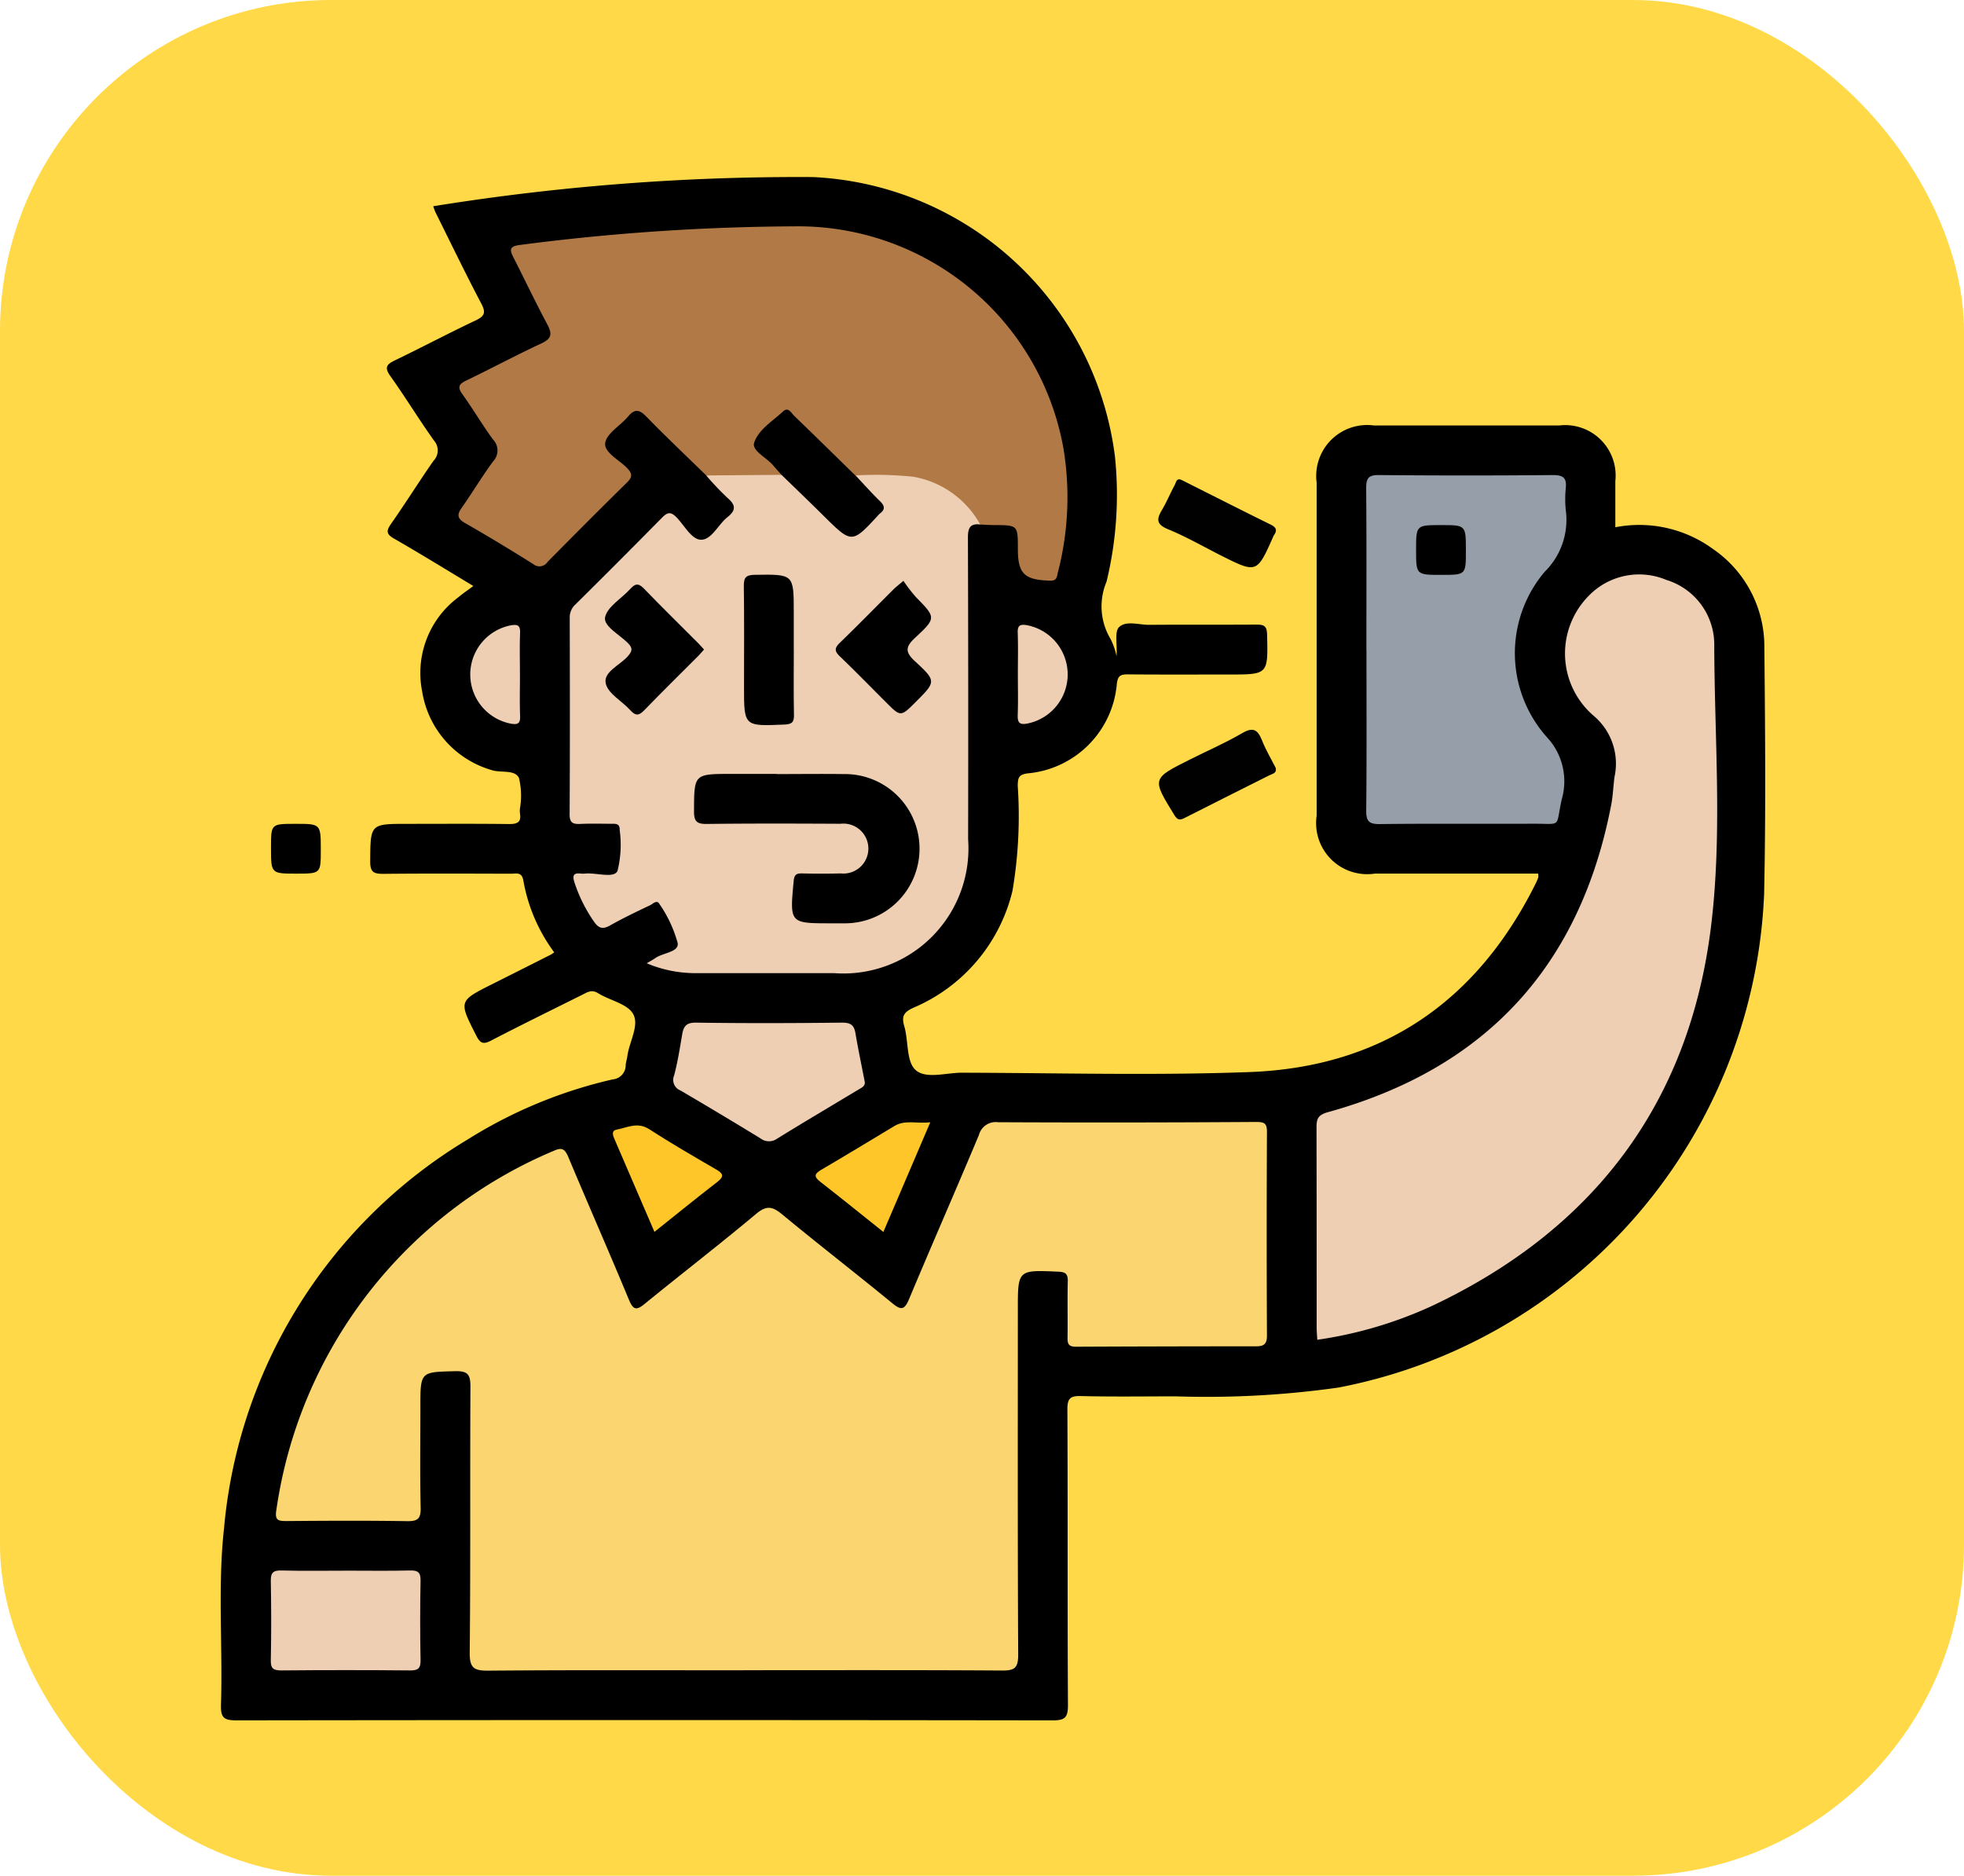 <svg xmlns="http://www.w3.org/2000/svg" xmlns:xlink="http://www.w3.org/1999/xlink" width="89" height="85" viewBox="0 0 89 85">
  <defs>
    <clipPath id="clip-path">
      <rect id="Rectangle_45275" data-name="Rectangle 45275" width="69.993" height="69.96" fill="none"/>
    </clipPath>
  </defs>
  <g id="_20" data-name="20" transform="translate(-698 -4457)">
    <g id="Group_165391" data-name="Group 165391" transform="translate(698 4457)">
      <rect id="Rectangle_40797" data-name="Rectangle 40797" width="89" height="85" rx="15" fill="#ffd947"/>
    </g>
    <g id="Group_174981" data-name="Group 174981" transform="translate(708 4465)">
      <g id="Group_174981-2" data-name="Group 174981" clip-path="url(#clip-path)">
        <path id="Path_183071" data-name="Path 183071" d="M15.118,35.161a7.69,7.69,0,0,1-1.4-3.248c-.066-.417-.327-.32-.561-.32-1.927-.005-3.854-.014-5.781.006-.427,0-.6-.061-.6-.556.013-1.709-.01-1.709,1.691-1.709,1.528,0,3.056-.011,4.583.008.377.005.585-.065.511-.488a1.3,1.3,0,0,1,0-.211,3.418,3.418,0,0,0-.044-1.39c-.2-.4-.83-.211-1.254-.361A4.433,4.433,0,0,1,9.13,23.331a4.277,4.277,0,0,1,1.62-4.25c.213-.179.445-.335.7-.526-1.214-.73-2.386-1.454-3.58-2.14-.354-.2-.384-.343-.151-.675.661-.94,1.268-1.918,1.927-2.859a.675.675,0,0,0,.015-.923C8.98,11,8.371,10,7.69,9.043c-.276-.388-.179-.527.2-.71,1.224-.59,2.425-1.227,3.653-1.807.4-.19.493-.341.271-.762C11.094,4.4,10.422,3,9.733,1.619a2.269,2.269,0,0,1-.1-.273A104.066,104.066,0,0,1,26.85.024,14.484,14.484,0,0,1,40.526,12.7a16.755,16.755,0,0,1-.383,5.661,2.873,2.873,0,0,0,.186,2.6,3.156,3.156,0,0,1,.269.779c.033-.557-.1-1.125.117-1.325.317-.3.89-.1,1.352-.1,1.621-.013,3.243,0,4.865-.011.341,0,.477.055.487.45.043,1.813.059,1.812-1.727,1.812-1.528,0-3.056.008-4.583-.006-.335,0-.455.058-.5.44a4.451,4.451,0,0,1-4.03,4.045c-.43.054-.45.213-.46.558a20.283,20.283,0,0,1-.239,4.771,7.715,7.715,0,0,1-4.472,5.286c-.416.188-.572.357-.434.828.2.671.087,1.6.507,1.991.463.436,1.386.13,2.106.132,4.348.01,8.7.131,13.042-.03,5.963-.221,10.269-3.163,12.94-8.5a2.948,2.948,0,0,0,.14-.322.552.552,0,0,0-.007-.172q-3.695,0-7.392,0a2.314,2.314,0,0,1-2.645-2.624q0-7.544,0-15.088a2.309,2.309,0,0,1,2.6-2.594q4.195,0,8.39,0A2.285,2.285,0,0,1,63.2,13.8c0,.679,0,1.359,0,2.093a5.666,5.666,0,0,1,4.415.978,5.358,5.358,0,0,1,2.338,4.439c.036,3.736.069,7.475-.011,11.21A23.792,23.792,0,0,1,50.661,54.877a42.509,42.509,0,0,1-7.376.4c-1.433,0-2.867.023-4.3-.013-.492-.012-.618.111-.616.61.022,4.465,0,8.931.026,13.4,0,.546-.128.687-.682.686Q19.205,69.934.7,69.96c-.542,0-.7-.12-.687-.68C.1,66.6-.142,63.918.153,61.249a22.918,22.918,0,0,1,11.019-17.6,21.257,21.257,0,0,1,6.591-2.735.643.643,0,0,0,.591-.65c.011-.14.059-.276.077-.415.087-.647.549-1.383.26-1.9-.261-.464-1.058-.611-1.591-.942-.288-.179-.483-.043-.71.07-1.383.691-2.772,1.369-4.144,2.082-.361.188-.492.109-.666-.234-.795-1.566-.806-1.56.741-2.336q1.319-.662,2.636-1.327c.041-.021.078-.051.16-.107" transform="translate(0 0)"/>
        <path id="Path_183072" data-name="Path 183072" d="M93.822,29.98c.081.038.145.067.207.1,1.295.65,2.585,1.306,3.886,1.946.256.126.3.26.143.483a.32.32,0,0,0-.031.063c-.742,1.668-.743,1.669-2.383.845-.793-.4-1.566-.847-2.385-1.182-.542-.222-.519-.465-.271-.88.215-.36.374-.753.575-1.123.057-.1.069-.3.259-.25" transform="translate(-50.33 -16.252)" fill="#010101"/>
        <path id="Path_183073" data-name="Path 183073" d="M98.179,56.5c.049.233-.151.255-.287.323-1.274.641-2.55,1.275-3.82,1.923-.22.112-.332.135-.488-.119-1.019-1.655-1.027-1.651.694-2.512.794-.4,1.612-.753,2.378-1.2.5-.294.707-.154.9.327.17.434.413.838.626,1.258" transform="translate(-50.367 -29.691)" fill="#010101"/>
        <path id="Path_183074" data-name="Path 183074" d="M7.238,65.257c0,1.077,0,1.077-1.109,1.077-1.148,0-1.148,0-1.148-1.179,0-1.077,0-1.077,1.109-1.077,1.148,0,1.148,0,1.148,1.179" transform="translate(-2.701 -34.745)"/>
        <path id="Path_183075" data-name="Path 183075" d="M26.666,118.442c-3.854,0-7.708-.016-11.562.016-.649.005-.859-.105-.852-.815.041-4.018.01-8.037.032-12.055,0-.532-.106-.713-.678-.7-1.59.039-1.59.01-1.59,1.607,0,1.528-.023,3.056.013,4.582.012.509-.145.615-.626.607-1.809-.029-3.619-.02-5.428-.005-.392,0-.57-.015-.483-.518A20.866,20.866,0,0,1,18.064,94.9c.376-.172.507-.07.656.284.906,2.162,1.851,4.307,2.749,6.471.2.476.347.48.721.174,1.674-1.366,3.387-2.685,5.043-4.072.471-.394.74-.336,1.175.023,1.647,1.362,3.338,2.67,4.991,4.026.4.33.554.311.762-.184,1.04-2.486,2.126-4.953,3.166-7.439a.786.786,0,0,1,.867-.577q5.851.027,11.7-.012c.357,0,.487.056.485.444q-.023,4.618,0,9.235c0,.376-.13.488-.485.487q-4.088,0-8.178.019c-.336,0-.379-.144-.374-.422.012-.846-.01-1.692.011-2.538.008-.334-.091-.427-.431-.441-1.833-.08-1.832-.091-1.832,1.712,0,5.217-.012,10.434.016,15.651,0,.609-.174.715-.738.711-3.9-.026-7.8-.014-11.7-.014" transform="translate(-2.966 -50.751)" fill="#fbd670"/>
        <path id="Path_183076" data-name="Path 183076" d="M34.77,16.218c-.906-.884-1.826-1.754-2.709-2.661-.32-.328-.531-.371-.835-.007-.345.412-.964.753-1.033,1.193-.067.424.611.759.971,1.122.253.255.282.414.009.68-1.209,1.183-2.4,2.384-3.591,3.588a.44.44,0,0,1-.655.1c-1.014-.637-2.039-1.257-3.078-1.852-.361-.206-.387-.379-.158-.7.487-.691.919-1.421,1.421-2.1a.717.717,0,0,0-.011-1c-.485-.662-.9-1.374-1.381-2.043-.227-.318-.169-.456.169-.618,1.142-.55,2.26-1.15,3.409-1.684.463-.215.5-.428.275-.852-.531-.994-1.014-2.013-1.526-3.017-.168-.328-.244-.528.268-.592A99.329,99.329,0,0,1,38.748,4.93,12.215,12.215,0,0,1,50.954,14.975a13.614,13.614,0,0,1-.254,5.657c-.038.175-.046.363-.331.355-1.188-.033-1.478-.307-1.478-1.452,0-1.064,0-1.062-1.077-1.068-.211,0-.422-.016-.633-.025a1.662,1.662,0,0,1-.582-.5,4.263,4.263,0,0,0-3.471-1.552,9.808,9.808,0,0,1-1.476-.027,1.613,1.613,0,0,1-.8-.55c-.649-.644-1.31-1.276-1.934-1.943-.4-.43-.735-.427-1.091.023-.058.073.019-.015-.049.051-.776.763-.776.763-.03,1.537a2.724,2.724,0,0,1,.367.424c.155.248.066.392-.2.464a8.07,8.07,0,0,1-3.154-.155" transform="translate(-12.766 -2.673)" fill="#b17946"/>
        <path id="Path_183077" data-name="Path 183077" d="M40.73,29.555l3.421-.027c.334-.033.491.234.684.422q1,.978,1.981,1.981c.285.293.539.34.82.016.061-.07.132-.132.2-.2.878-.872.816-.766.028-1.559-.173-.175-.413-.327-.364-.635a16.7,16.7,0,0,1,2.595.059,4.3,4.3,0,0,1,3.05,2.166c-.466-.057-.558.168-.557.6q.023,6.834.009,13.667a5.668,5.668,0,0,1-6.074,6.064q-3.135,0-6.27,0a5.661,5.661,0,0,1-2.22-.447c.179-.107.285-.161.381-.23.346-.249,1.082-.269,1.022-.684a5.76,5.76,0,0,0-.824-1.768c-.118-.217-.3-.009-.424.05-.613.292-1.228.585-1.819.919-.341.192-.525.122-.734-.186a6.792,6.792,0,0,1-.873-1.754c-.093-.291-.082-.453.278-.413a1.053,1.053,0,0,0,.211,0c.505-.045,1.288.229,1.456-.115a4.906,4.906,0,0,0,.1-1.862c.009-.284-.167-.281-.366-.279-.47,0-.94-.016-1.409.007-.338.016-.5-.043-.493-.446.017-2.959.012-5.918.005-8.876a.785.785,0,0,1,.251-.617q1.978-1.956,3.931-3.939c.259-.263.411-.274.671,0,.355.369.681,1.012,1.116,1,.471-.017.763-.694,1.181-1.026.39-.311.376-.548,0-.869a13.094,13.094,0,0,1-.962-1.013" transform="translate(-18.726 -16.01)" fill="#efcfb3"/>
        <path id="Path_183078" data-name="Path 183078" d="M108.515,74.074c-.011-.2-.028-.387-.029-.571,0-3.008,0-6.016-.006-9.024,0-.385.037-.586.511-.717q10.744-2.974,12.846-13.945c.079-.414.09-.84.148-1.259a2.83,2.83,0,0,0-.919-2.737,3.718,3.718,0,0,1-.249-5.462,3.18,3.18,0,0,1,3.518-.718,3.065,3.065,0,0,1,2.169,2.931c.008,4.275.376,8.576-.153,12.82-1,8.013-5.345,13.7-12.634,17.146a18.79,18.79,0,0,1-5.2,1.536" transform="translate(-58.821 -21.361)" fill="#efcfb3"/>
        <path id="Path_183079" data-name="Path 183079" d="M113.405,37.479c0-2.444.011-4.889-.01-7.333,0-.444.1-.6.574-.595q3.948.036,7.9,0c.477,0,.616.147.571.6a4.959,4.959,0,0,0,0,.986,3.3,3.3,0,0,1-.959,2.8,5.716,5.716,0,0,0,.111,7.5,2.928,2.928,0,0,1,.668,2.8c-.3,1.329.049,1.106-1.339,1.114-2.3.012-4.607-.013-6.91.016-.505.006-.619-.143-.614-.628.025-2.421.011-4.842.011-7.262" transform="translate(-61.486 -16.023)" fill="#959ea9"/>
        <path id="Path_183080" data-name="Path 183080" d="M53.473,86.384c.073.247-.121.318-.28.414-1.225.737-2.457,1.464-3.673,2.216A.634.634,0,0,1,48.753,89q-1.8-1.1-3.621-2.168a.51.51,0,0,1-.285-.677c.162-.611.26-1.239.366-1.863.063-.368.186-.538.628-.532,2.207.032,4.416.026,6.623,0,.385,0,.538.114.6.477.12.716.271,1.428.409,2.141" transform="translate(-24.299 -45.418)" fill="#efcfb3"/>
        <path id="Path_183081" data-name="Path 183081" d="M8.39,138c.962,0,1.924.016,2.886-.008.365-.009.479.095.472.468q-.035,1.794,0,3.589c.007.365-.1.476-.467.472q-2.92-.027-5.842,0c-.361,0-.485-.082-.477-.463.025-1.2.022-2.393,0-3.589-.006-.366.1-.486.472-.477.985.026,1.97.009,2.956.009" transform="translate(-2.69 -74.824)" fill="#efcfb3"/>
        <path id="Path_183082" data-name="Path 183082" d="M61.973,98.594c-.989-.789-1.918-1.54-2.861-2.275-.3-.23-.269-.36.044-.543,1.111-.65,2.213-1.319,3.316-1.984.484-.291,1-.1,1.625-.167l-2.125,4.968" transform="translate(-31.941 -50.766)" fill="#fec629"/>
        <path id="Path_183083" data-name="Path 183083" d="M40.711,98.766c-.622-1.443-1.225-2.839-1.825-4.235-.067-.156-.127-.353.105-.4.488-.092.954-.363,1.482-.02.983.636,2,1.224,3.012,1.811.325.188.417.314.068.583-.943.728-1.868,1.481-2.842,2.258" transform="translate(-21.053 -50.94)" fill="#fec629"/>
        <path id="Path_183084" data-name="Path 183084" d="M26.956,46.631c0,.633-.017,1.266.007,1.9.013.35-.141.377-.422.329a2.269,2.269,0,0,1,0-4.455c.281-.048.434-.02.421.331-.024.631-.007,1.265-.007,1.9" transform="translate(-13.394 -24.067)" fill="#efcfb3"/>
        <path id="Path_183085" data-name="Path 183085" d="M78.907,46.636c0-.633.016-1.266-.006-1.9-.013-.34.124-.387.415-.338a2.27,2.27,0,0,1,.011,4.459c-.366.068-.437-.067-.426-.4.021-.608.006-1.218.006-1.827" transform="translate(-42.782 -24.067)" fill="#efcfb3"/>
        <path id="Path_183086" data-name="Path 183086" d="M57.4,26.059c.367.39.723.791,1.106,1.164.214.209.255.373,0,.562a.364.364,0,0,0-.05.049c-1.222,1.328-1.219,1.325-2.5.058-.63-.626-1.272-1.24-1.909-1.859-.124-.14-.251-.276-.37-.42-.3-.358-.979-.673-.872-1.023.184-.6.833-.983,1.311-1.43.238-.223.373.07.507.2.928.894,1.848,1.8,2.77,2.7" transform="translate(-28.632 -12.515)"/>
        <path id="Path_183087" data-name="Path 183087" d="M50.605,59.146c1.009,0,2.019-.013,3.029,0a3.382,3.382,0,1,1,0,6.763c-.188,0-.376,0-.564,0-1.886,0-1.877,0-1.7-1.909.026-.278.108-.358.373-.352q.88.022,1.761,0a1.132,1.132,0,1,0-.011-2.25c-2.019-.01-4.038-.017-6.057.008-.458.005-.583-.115-.581-.577.008-1.69-.011-1.69,1.711-1.69h2.043" transform="translate(-25.405 -32.068)"/>
        <path id="Path_183088" data-name="Path 183088" d="M54.053,42.8c0,.986-.013,1.971.007,2.956.007.333-.09.425-.429.44-1.835.078-1.834.089-1.834-1.7,0-1.525.013-3.05-.009-4.575-.005-.393.1-.505.5-.511,1.764-.025,1.763-.039,1.763,1.7V42.8" transform="translate(-28.081 -21.362)"/>
        <path id="Path_183089" data-name="Path 183089" d="M63.953,40.02a7.42,7.42,0,0,0,.561.732c.91.928.939.948-.023,1.842-.446.414-.476.648-.008,1.078.971.892.944.922.032,1.834-.685.685-.685.685-1.349.02-.7-.7-1.382-1.4-2.092-2.081-.241-.231-.255-.372-.006-.612.826-.8,1.627-1.62,2.44-2.43.1-.1.209-.18.447-.383" transform="translate(-33.014 -21.7)" fill="#010000"/>
        <path id="Path_183090" data-name="Path 183090" d="M42.528,43.336c-.092.1-.163.191-.241.271-.827.829-1.664,1.65-2.478,2.491-.237.244-.389.244-.615-.006-.376-.417-1.014-.752-1.119-1.218-.117-.519.627-.82.987-1.219.219-.243.252-.379.006-.623-.379-.376-1.1-.755-1.024-1.156.1-.482.746-.849,1.138-1.282.212-.235.365-.287.615-.028.813.843,1.651,1.662,2.478,2.492.08.08.152.168.254.279" transform="translate(-20.625 -21.902)"/>
        <path id="Path_183091" data-name="Path 183091" d="M120.6,35.668c0,1.093,0,1.093-1.111,1.093-1.146,0-1.146,0-1.146-1.128s0-1.128,1.146-1.128c1.111,0,1.111,0,1.111,1.163" transform="translate(-64.172 -18.71)"/>
      </g>
    </g>
  </g>
</svg>
